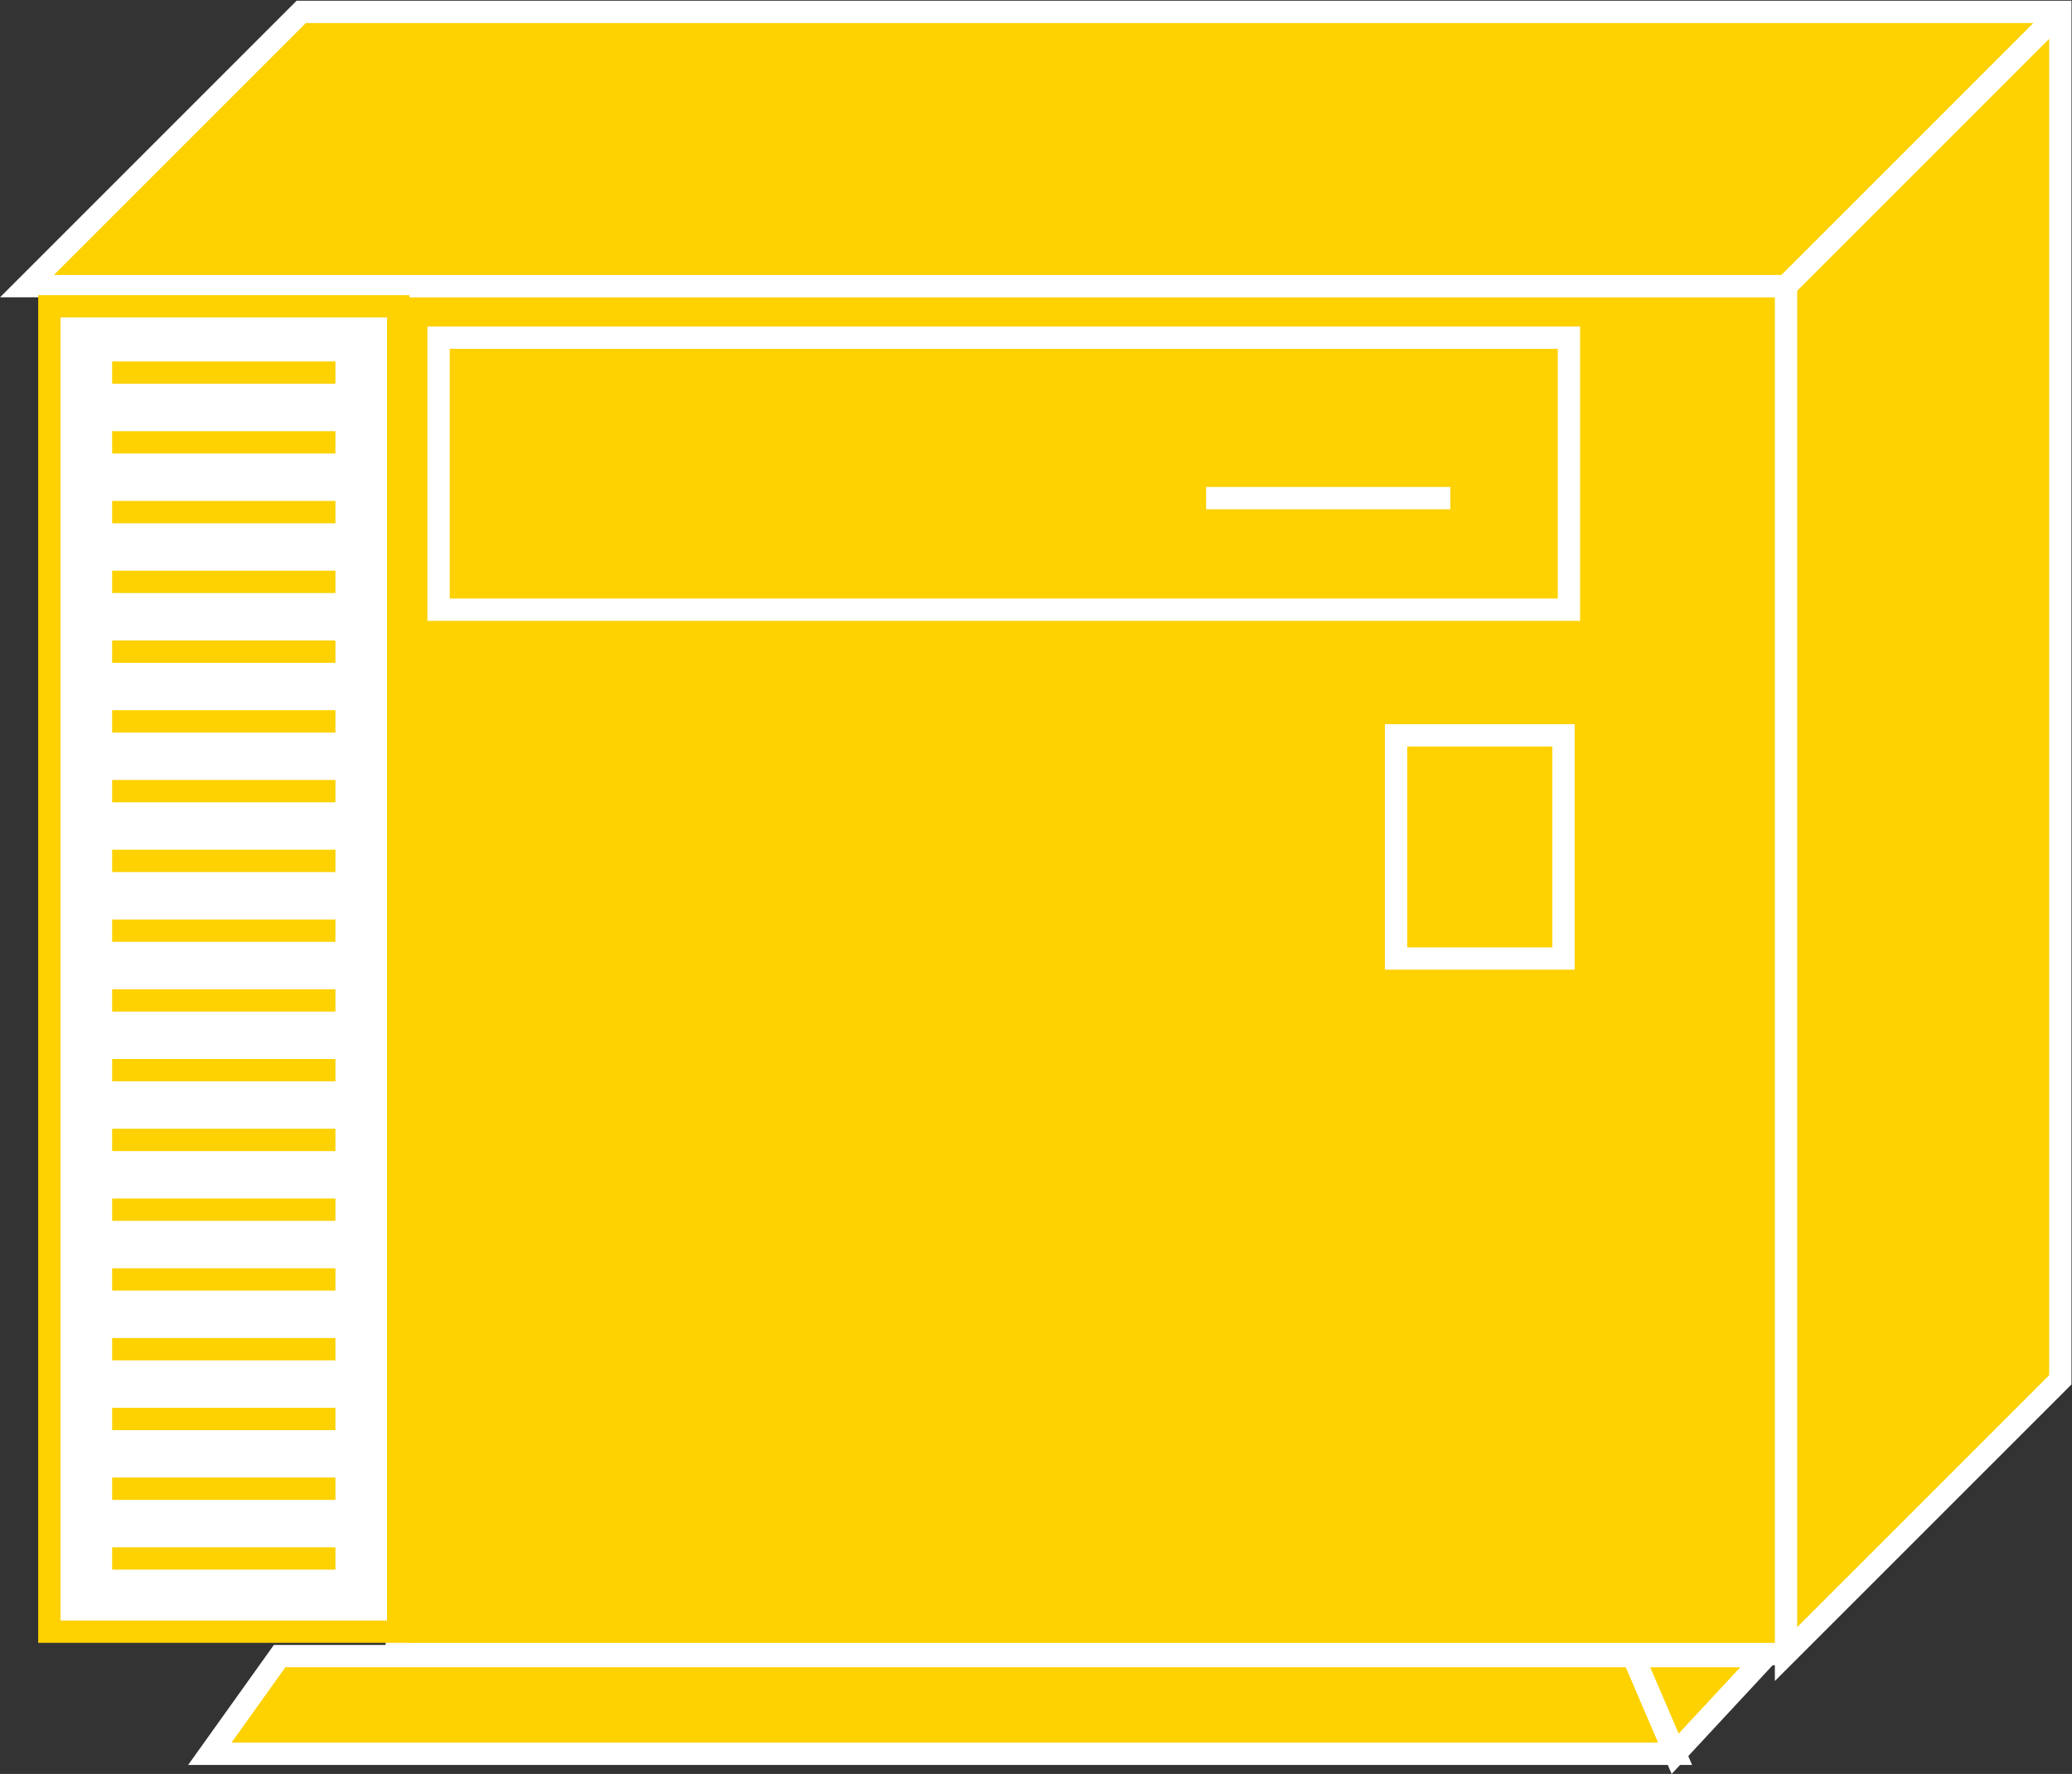<?xml version="1.0" encoding="UTF-8" standalone="no"?>
<svg
   xmlns:dc="http://purl.org/dc/elements/1.1/"
   xmlns:cc="http://creativecommons.org/ns#"
   xmlns:rdf="http://www.w3.org/1999/02/22-rdf-syntax-ns#"
   xmlns:svg="http://www.w3.org/2000/svg"
   xmlns="http://www.w3.org/2000/svg"
   version="1.1"
   id="svg2"
   xml:space="preserve"
   width="49.48"
   height="42.373"
   viewBox="0 0 49.48 42.373"><rect x="0" y="0" width="49.48" height="42.373" fill="#333333" stroke="none"/><defs
     id="defs6"><clipPath
       clipPathUnits="userSpaceOnUse"
       id="clipPath20"><path
         d="M 0,318 H 370 V 0 H 0 Z"
         id="path18" /></clipPath></defs><g
     id="g10"
     transform="matrix(1.333,0,0,-1.333,0,42.373)"><path
       id="path22"
       style="fill:#FED100;fill-opacity:1;fill-rule:nonzero;stroke:none;stroke-width:0.1"
       d="m 7.108,2.148 h 24.888 v 24.512 H 7.108 Z" /><path
       id="path24"
       style="fill:none;stroke:#FFFFFF;stroke-width:0.4;stroke-linecap:butt;stroke-linejoin:miter;stroke-miterlimit:4;stroke-dasharray:none;stroke-opacity:1"
       d="M 31.996,26.66 H 7.108 V 2.148 H 31.996" /><path
       id="path26"
       style="fill:#FED100;fill-opacity:1;fill-rule:nonzero;stroke:none;stroke-width:0.1"
       d="m 31.996,2.148 4.914,4.914 V 31.575 H 5.397 L 0.483,26.66 H 31.996 V 2.148" /><path
       id="path28"
       style="fill:none;stroke:#FFFFFF;stroke-width:0.4;stroke-linecap:butt;stroke-linejoin:miter;stroke-miterlimit:4;stroke-dasharray:none;stroke-opacity:1"
       d="m 31.996,2.148 4.914,4.914 V 31.575 H 5.397 L 0.483,26.66 H 31.996 Z" /><path
       id="path30"
       style="fill:#FED100;fill-opacity:1;fill-rule:nonzero;stroke:none;stroke-width:0.1"
       d="m 31.996,26.66 4.914,4.915" /><path
       id="path32"
       style="fill:none;stroke:#FFFFFF;stroke-width:0.4;stroke-linecap:butt;stroke-linejoin:miter;stroke-miterlimit:4;stroke-dasharray:none;stroke-opacity:1"
       d="m 31.996,26.66 4.914,4.915" /><path
       id="path34"
       style="fill:none;stroke:#FFFFFF;stroke-width:0.4;stroke-linecap:butt;stroke-linejoin:miter;stroke-miterlimit:4;stroke-dasharray:none;stroke-opacity:1"
       d="m 21.607,22.862 h 4.375" /><path
       id="path36"
       style="fill:none;stroke:#FFFFFF;stroke-width:0.4;stroke-linecap:butt;stroke-linejoin:miter;stroke-miterlimit:4;stroke-dasharray:none;stroke-opacity:1"
       d="m 28.107,20.862 v 4.875 H 7.857 v -4.875 z" /><path
       id="path38"
       style="fill:none;stroke:#FFFFFF;stroke-width:0.4;stroke-linecap:butt;stroke-linejoin:miter;stroke-miterlimit:4;stroke-dasharray:none;stroke-opacity:1"
       d="m 28.01,14.611 v 4 h -3 v -4 z" /><path
       id="path40"
       style="fill:#FFFFFF;stroke:#FED100;stroke-width:0.4;stroke-linecap:butt;stroke-linejoin:miter;stroke-miterlimit:4;stroke-dasharray:none;stroke-opacity:1"
       d="M 0.884,2.549 V 26.299 H 7.134 V 2.549 Z" /><path
       id="path42"
       style="fill:none;stroke:#FED100;stroke-width:0.4;stroke-linecap:butt;stroke-linejoin:miter;stroke-miterlimit:4;stroke-dasharray:none;stroke-opacity:1"
       d="m 2.009,25.111 h 4" /><path
       id="path44"
       style="fill:none;stroke:#FED100;stroke-width:0.4;stroke-linecap:butt;stroke-linejoin:miter;stroke-miterlimit:4;stroke-dasharray:none;stroke-opacity:1"
       d="m 2.009,23.861 h 4" /><path
       id="path46"
       style="fill:none;stroke:#FED100;stroke-width:0.4;stroke-linecap:butt;stroke-linejoin:miter;stroke-miterlimit:4;stroke-dasharray:none;stroke-opacity:1"
       d="m 2.009,22.611 h 4" /><path
       id="path48"
       style="fill:none;stroke:#FED100;stroke-width:0.4;stroke-linecap:butt;stroke-linejoin:miter;stroke-miterlimit:4;stroke-dasharray:none;stroke-opacity:1"
       d="m 2.009,21.361 h 4" /><path
       id="path50"
       style="fill:none;stroke:#FED100;stroke-width:0.4;stroke-linecap:butt;stroke-linejoin:miter;stroke-miterlimit:4;stroke-dasharray:none;stroke-opacity:1"
       d="m 2.009,20.111 h 4" /><path
       id="path52"
       style="fill:none;stroke:#FED100;stroke-width:0.4;stroke-linecap:butt;stroke-linejoin:miter;stroke-miterlimit:4;stroke-dasharray:none;stroke-opacity:1"
       d="m 2.009,18.861 h 4" /><path
       id="path54"
       style="fill:none;stroke:#FED100;stroke-width:0.4;stroke-linecap:butt;stroke-linejoin:miter;stroke-miterlimit:4;stroke-dasharray:none;stroke-opacity:1"
       d="m 2.009,17.611 h 4" /><path
       id="path56"
       style="fill:none;stroke:#FED100;stroke-width:0.4;stroke-linecap:butt;stroke-linejoin:miter;stroke-miterlimit:4;stroke-dasharray:none;stroke-opacity:1"
       d="m 2.009,16.361 h 4" /><path
       id="path58"
       style="fill:none;stroke:#FED100;stroke-width:0.4;stroke-linecap:butt;stroke-linejoin:miter;stroke-miterlimit:4;stroke-dasharray:none;stroke-opacity:1"
       d="m 2.009,15.111 h 4" /><path
       id="path60"
       style="fill:none;stroke:#FED100;stroke-width:0.4;stroke-linecap:butt;stroke-linejoin:miter;stroke-miterlimit:4;stroke-dasharray:none;stroke-opacity:1"
       d="m 2.009,13.861 h 4" /><path
       id="path62"
       style="fill:none;stroke:#FED100;stroke-width:0.4;stroke-linecap:butt;stroke-linejoin:miter;stroke-miterlimit:4;stroke-dasharray:none;stroke-opacity:1"
       d="m 2.009,12.611 h 4" /><path
       id="path64"
       style="fill:none;stroke:#FED100;stroke-width:0.4;stroke-linecap:butt;stroke-linejoin:miter;stroke-miterlimit:4;stroke-dasharray:none;stroke-opacity:1"
       d="m 2.009,11.361 h 4" /><path
       id="path66"
       style="fill:none;stroke:#FED100;stroke-width:0.4;stroke-linecap:butt;stroke-linejoin:miter;stroke-miterlimit:4;stroke-dasharray:none;stroke-opacity:1"
       d="m 2.009,10.111 h 4" /><path
       id="path68"
       style="fill:none;stroke:#FED100;stroke-width:0.4;stroke-linecap:butt;stroke-linejoin:miter;stroke-miterlimit:4;stroke-dasharray:none;stroke-opacity:1"
       d="m 2.009,8.861 h 4" /><path
       id="path70"
       style="fill:none;stroke:#FED100;stroke-width:0.4;stroke-linecap:butt;stroke-linejoin:miter;stroke-miterlimit:4;stroke-dasharray:none;stroke-opacity:1"
       d="m 2.009,7.611 h 4" /><path
       id="path72"
       style="fill:none;stroke:#FED100;stroke-width:0.4;stroke-linecap:butt;stroke-linejoin:miter;stroke-miterlimit:4;stroke-dasharray:none;stroke-opacity:1"
       d="m 2.009,6.361 h 4" /><path
       id="path74"
       style="fill:none;stroke:#FED100;stroke-width:0.4;stroke-linecap:butt;stroke-linejoin:miter;stroke-miterlimit:4;stroke-dasharray:none;stroke-opacity:1"
       d="m 2.009,5.111 h 4" /><path
       id="path76"
       style="fill:none;stroke:#FED100;stroke-width:0.4;stroke-linecap:butt;stroke-linejoin:miter;stroke-miterlimit:4;stroke-dasharray:none;stroke-opacity:1"
       d="m 2.009,3.861 h 4" /><path
       id="path78"
       style="fill:#FED100;fill-opacity:1;fill-rule:nonzero;stroke:none;stroke-width:0.1"
       d="m 5.009,2.111 -1.25,-1.75 H 30.01 l -0.75,1.75 H 5.009" /><path
       id="path80"
       style="fill:none;stroke:#FFFFFF;stroke-width:0.4;stroke-linecap:butt;stroke-linejoin:miter;stroke-miterlimit:4;stroke-dasharray:none;stroke-opacity:1"
       d="m 5.009,2.111 -1.25,-1.75 H 30.01 l -0.75,1.75 z" /><path
       id="path82"
       style="fill:#FED100;fill-opacity:1;fill-rule:nonzero;stroke:none;stroke-width:0.1"
       d="m 30.01,0.361 1.625,1.75 h -2.375 l 0.75,-1.75" /><path
       id="path84"
       style="fill:none;stroke:#FFFFFF;stroke-width:0.4;stroke-linecap:butt;stroke-linejoin:miter;stroke-miterlimit:4;stroke-dasharray:none;stroke-opacity:1"
       d="m 30.01,0.361 1.625,1.75 h -2.375 z" /></g></svg>